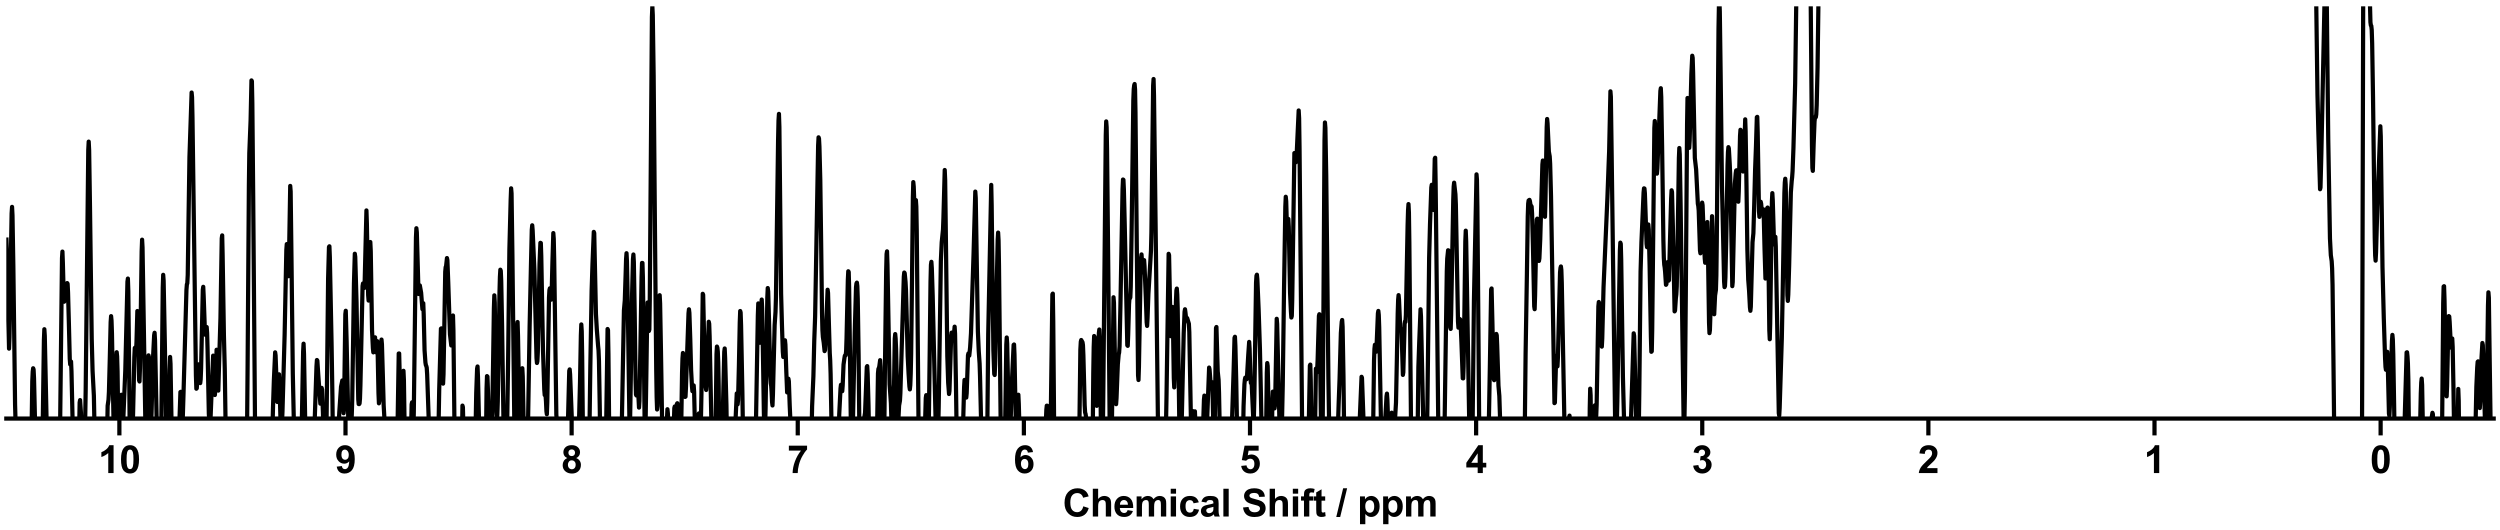 <?xml version="1.0" encoding="utf-8" standalone="no"?>
<!DOCTYPE svg PUBLIC "-//W3C//DTD SVG 1.1//EN"
  "http://www.w3.org/Graphics/SVG/1.1/DTD/svg11.dtd">
<svg xmlns:xlink="http://www.w3.org/1999/xlink" width="1188pt" height="252pt" viewBox="0 0 1188 252" xmlns="http://www.w3.org/2000/svg" version="1.1">
 <defs>
  <style type="text/css">*{stroke-linejoin: round; stroke-linecap: butt}</style>
 </defs>
 <g id="figure_1">
  <g id="patch_1">
   <path d="M 0 252 
L 1188 252 
L 1188 0 
L 0 0 
z
" style="fill: #ffffff"/>
  </g>
  <g id="axes_1">
   <g id="patch_2">
    <path d="M 3 198.908 
L 1185 198.908 
L 1185 3 
L 3 3 
z
" style="fill: #ffffff"/>
   </g>
   <g id="matplotlib.axis_1">
    <g id="xtick_1">
     <g id="line2d_1">
      <defs>
       <path id="m2f23c08cad" d="M 0 0 
L 0 8 
" style="stroke: #000000; stroke-width: 2"/>
      </defs>
      <g>
       <use xlink:href="#m2f23c08cad" x="1131.273" y="198.908" style="stroke: #000000; stroke-width: 2"/>
      </g>
     </g>
     <g id="text_1">
      <!-- 0 -->
      <g transform="translate(1126.268 224.792) scale(0.18 -0.18)">
       <defs>
        <path id="Arial-BoldMT-30" d="M 1756 4600 
Q 2422 4600 2797 4125 
Q 3244 3563 3244 2259 
Q 3244 959 2794 391 
Q 2422 -78 1756 -78 
Q 1088 -78 678 436 
Q 269 950 269 2269 
Q 269 3563 719 4131 
Q 1091 4600 1756 4600 
z
M 1756 3872 
Q 1597 3872 1472 3770 
Q 1347 3669 1278 3406 
Q 1188 3066 1188 2259 
Q 1188 1453 1269 1151 
Q 1350 850 1473 750 
Q 1597 650 1756 650 
Q 1916 650 2041 751 
Q 2166 853 2234 1116 
Q 2325 1453 2325 2259 
Q 2325 3066 2244 3367 
Q 2163 3669 2039 3770 
Q 1916 3872 1756 3872 
z
" transform="scale(0.016)"/>
       </defs>
       <use xlink:href="#Arial-BoldMT-30"/>
      </g>
     </g>
    </g>
    <g id="xtick_2">
     <g id="line2d_2">
      <g>
       <use xlink:href="#m2f23c08cad" x="1023.818" y="198.908" style="stroke: #000000; stroke-width: 2"/>
      </g>
     </g>
     <g id="text_2">
      <!-- 1 -->
      <g transform="translate(1018.813 224.792) scale(0.18 -0.18)">
       <defs>
        <path id="Arial-BoldMT-31" d="M 2519 0 
L 1641 0 
L 1641 3309 
Q 1159 2859 506 2644 
L 506 3441 
Q 850 3553 1253 3867 
Q 1656 4181 1806 4600 
L 2519 4600 
L 2519 0 
z
" transform="scale(0.016)"/>
       </defs>
       <use xlink:href="#Arial-BoldMT-31"/>
      </g>
     </g>
    </g>
    <g id="xtick_3">
     <g id="line2d_3">
      <g>
       <use xlink:href="#m2f23c08cad" x="916.364" y="198.908" style="stroke: #000000; stroke-width: 2"/>
      </g>
     </g>
     <g id="text_3">
      <!-- 2 -->
      <g transform="translate(911.359 224.792) scale(0.18 -0.18)">
       <defs>
        <path id="Arial-BoldMT-32" d="M 3238 816 
L 3238 0 
L 159 0 
Q 209 463 459 877 
Q 709 1291 1447 1975 
Q 2041 2528 2175 2725 
Q 2356 2997 2356 3263 
Q 2356 3556 2198 3714 
Q 2041 3872 1763 3872 
Q 1488 3872 1325 3706 
Q 1163 3541 1138 3156 
L 263 3244 
Q 341 3969 753 4284 
Q 1166 4600 1784 4600 
Q 2463 4600 2850 4234 
Q 3238 3869 3238 3325 
Q 3238 3016 3127 2736 
Q 3016 2456 2775 2150 
Q 2616 1947 2200 1565 
Q 1784 1184 1673 1059 
Q 1563 934 1494 816 
L 3238 816 
z
" transform="scale(0.016)"/>
       </defs>
       <use xlink:href="#Arial-BoldMT-32"/>
      </g>
     </g>
    </g>
    <g id="xtick_4">
     <g id="line2d_4">
      <g>
       <use xlink:href="#m2f23c08cad" x="808.909" y="198.908" style="stroke: #000000; stroke-width: 2"/>
      </g>
     </g>
     <g id="text_4">
      <!-- 3 -->
      <g transform="translate(803.904 224.792) scale(0.18 -0.18)">
       <defs>
        <path id="Arial-BoldMT-33" d="M 241 1216 
L 1091 1319 
Q 1131 994 1309 822 
Q 1488 650 1741 650 
Q 2013 650 2198 856 
Q 2384 1063 2384 1413 
Q 2384 1744 2206 1937 
Q 2028 2131 1772 2131 
Q 1603 2131 1369 2066 
L 1466 2781 
Q 1822 2772 2009 2936 
Q 2197 3100 2197 3372 
Q 2197 3603 2059 3740 
Q 1922 3878 1694 3878 
Q 1469 3878 1309 3722 
Q 1150 3566 1116 3266 
L 306 3403 
Q 391 3819 561 4067 
Q 731 4316 1036 4458 
Q 1341 4600 1719 4600 
Q 2366 4600 2756 4188 
Q 3078 3850 3078 3425 
Q 3078 2822 2419 2463 
Q 2813 2378 3048 2084 
Q 3284 1791 3284 1375 
Q 3284 772 2843 347 
Q 2403 -78 1747 -78 
Q 1125 -78 715 280 
Q 306 638 241 1216 
z
" transform="scale(0.016)"/>
       </defs>
       <use xlink:href="#Arial-BoldMT-33"/>
      </g>
     </g>
    </g>
    <g id="xtick_5">
     <g id="line2d_5">
      <g>
       <use xlink:href="#m2f23c08cad" x="701.455" y="198.908" style="stroke: #000000; stroke-width: 2"/>
      </g>
     </g>
     <g id="text_5">
      <!-- 4 -->
      <g transform="translate(696.45 224.792) scale(0.18 -0.18)">
       <defs>
        <path id="Arial-BoldMT-34" d="M 1994 0 
L 1994 922 
L 119 922 
L 119 1691 
L 2106 4600 
L 2844 4600 
L 2844 1694 
L 3413 1694 
L 3413 922 
L 2844 922 
L 2844 0 
L 1994 0 
z
M 1994 1694 
L 1994 3259 
L 941 1694 
L 1994 1694 
z
" transform="scale(0.016)"/>
       </defs>
       <use xlink:href="#Arial-BoldMT-34"/>
      </g>
     </g>
    </g>
    <g id="xtick_6">
     <g id="line2d_6">
      <g>
       <use xlink:href="#m2f23c08cad" x="594" y="198.908" style="stroke: #000000; stroke-width: 2"/>
      </g>
     </g>
     <g id="text_6">
      <!-- 5 -->
      <g transform="translate(588.995 224.792) scale(0.18 -0.18)">
       <defs>
        <path id="Arial-BoldMT-35" d="M 284 1178 
L 1159 1269 
Q 1197 972 1381 798 
Q 1566 625 1806 625 
Q 2081 625 2272 848 
Q 2463 1072 2463 1522 
Q 2463 1944 2273 2155 
Q 2084 2366 1781 2366 
Q 1403 2366 1103 2031 
L 391 2134 
L 841 4519 
L 3163 4519 
L 3163 3697 
L 1506 3697 
L 1369 2919 
Q 1663 3066 1969 3066 
Q 2553 3066 2959 2641 
Q 3366 2216 3366 1538 
Q 3366 972 3038 528 
Q 2591 -78 1797 -78 
Q 1163 -78 763 262 
Q 363 603 284 1178 
z
" transform="scale(0.016)"/>
       </defs>
       <use xlink:href="#Arial-BoldMT-35"/>
      </g>
     </g>
    </g>
    <g id="xtick_7">
     <g id="line2d_7">
      <g>
       <use xlink:href="#m2f23c08cad" x="486.545" y="198.908" style="stroke: #000000; stroke-width: 2"/>
      </g>
     </g>
     <g id="text_7">
      <!-- 6 -->
      <g transform="translate(481.541 224.792) scale(0.18 -0.18)">
       <defs>
        <path id="Arial-BoldMT-36" d="M 3247 3459 
L 2397 3366 
Q 2366 3628 2234 3753 
Q 2103 3878 1894 3878 
Q 1616 3878 1423 3628 
Q 1231 3378 1181 2588 
Q 1509 2975 1997 2975 
Q 2547 2975 2939 2556 
Q 3331 2138 3331 1475 
Q 3331 772 2918 347 
Q 2506 -78 1859 -78 
Q 1166 -78 719 461 
Q 272 1000 272 2228 
Q 272 3488 737 4044 
Q 1203 4600 1947 4600 
Q 2469 4600 2811 4308 
Q 3153 4016 3247 3459 
z
M 1256 1544 
Q 1256 1116 1453 883 
Q 1650 650 1903 650 
Q 2147 650 2309 840 
Q 2472 1031 2472 1466 
Q 2472 1913 2297 2120 
Q 2122 2328 1859 2328 
Q 1606 2328 1431 2129 
Q 1256 1931 1256 1544 
z
" transform="scale(0.016)"/>
       </defs>
       <use xlink:href="#Arial-BoldMT-36"/>
      </g>
     </g>
    </g>
    <g id="xtick_8">
     <g id="line2d_8">
      <g>
       <use xlink:href="#m2f23c08cad" x="379.091" y="198.908" style="stroke: #000000; stroke-width: 2"/>
      </g>
     </g>
     <g id="text_8">
      <!-- 7 -->
      <g transform="translate(374.086 224.792) scale(0.18 -0.18)">
       <defs>
        <path id="Arial-BoldMT-37" d="M 272 3703 
L 272 4519 
L 3275 4519 
L 3275 3881 
Q 2903 3516 2518 2831 
Q 2134 2147 1932 1376 
Q 1731 606 1734 0 
L 888 0 
Q 909 950 1279 1937 
Q 1650 2925 2269 3703 
L 272 3703 
z
" transform="scale(0.016)"/>
       </defs>
       <use xlink:href="#Arial-BoldMT-37"/>
      </g>
     </g>
    </g>
    <g id="xtick_9">
     <g id="line2d_9">
      <g>
       <use xlink:href="#m2f23c08cad" x="271.636" y="198.908" style="stroke: #000000; stroke-width: 2"/>
      </g>
     </g>
     <g id="text_9">
      <!-- 8 -->
      <g transform="translate(266.632 224.792) scale(0.18 -0.18)">
       <defs>
        <path id="Arial-BoldMT-38" d="M 1025 2472 
Q 684 2616 529 2867 
Q 375 3119 375 3419 
Q 375 3931 733 4265 
Q 1091 4600 1750 4600 
Q 2403 4600 2764 4265 
Q 3125 3931 3125 3419 
Q 3125 3100 2959 2851 
Q 2794 2603 2494 2472 
Q 2875 2319 3073 2025 
Q 3272 1731 3272 1347 
Q 3272 713 2867 316 
Q 2463 -81 1791 -81 
Q 1166 -81 750 247 
Q 259 634 259 1309 
Q 259 1681 443 1992 
Q 628 2303 1025 2472 
z
M 1206 3356 
Q 1206 3094 1354 2947 
Q 1503 2800 1750 2800 
Q 2000 2800 2150 2948 
Q 2300 3097 2300 3359 
Q 2300 3606 2151 3754 
Q 2003 3903 1759 3903 
Q 1506 3903 1356 3753 
Q 1206 3603 1206 3356 
z
M 1125 1394 
Q 1125 1031 1311 828 
Q 1497 625 1775 625 
Q 2047 625 2225 820 
Q 2403 1016 2403 1384 
Q 2403 1706 2222 1901 
Q 2041 2097 1763 2097 
Q 1441 2097 1283 1875 
Q 1125 1653 1125 1394 
z
" transform="scale(0.016)"/>
       </defs>
       <use xlink:href="#Arial-BoldMT-38"/>
      </g>
     </g>
    </g>
    <g id="xtick_10">
     <g id="line2d_10">
      <g>
       <use xlink:href="#m2f23c08cad" x="164.182" y="198.908" style="stroke: #000000; stroke-width: 2"/>
      </g>
     </g>
     <g id="text_10">
      <!-- 9 -->
      <g transform="translate(159.177 224.792) scale(0.18 -0.18)">
       <defs>
        <path id="Arial-BoldMT-39" d="M 291 1059 
L 1141 1153 
Q 1172 894 1303 769 
Q 1434 644 1650 644 
Q 1922 644 2112 894 
Q 2303 1144 2356 1931 
Q 2025 1547 1528 1547 
Q 988 1547 595 1964 
Q 203 2381 203 3050 
Q 203 3747 617 4173 
Q 1031 4600 1672 4600 
Q 2369 4600 2816 4061 
Q 3263 3522 3263 2288 
Q 3263 1031 2797 475 
Q 2331 -81 1584 -81 
Q 1047 -81 715 205 
Q 384 491 291 1059 
z
M 2278 2978 
Q 2278 3403 2083 3637 
Q 1888 3872 1631 3872 
Q 1388 3872 1227 3680 
Q 1066 3488 1066 3050 
Q 1066 2606 1241 2398 
Q 1416 2191 1678 2191 
Q 1931 2191 2104 2391 
Q 2278 2591 2278 2978 
z
" transform="scale(0.016)"/>
       </defs>
       <use xlink:href="#Arial-BoldMT-39"/>
      </g>
     </g>
    </g>
    <g id="xtick_11">
     <g id="line2d_11">
      <g>
       <use xlink:href="#m2f23c08cad" x="56.727" y="198.908" style="stroke: #000000; stroke-width: 2"/>
      </g>
     </g>
     <g id="text_11">
      <!-- 10 -->
      <g transform="translate(46.718 224.792) scale(0.18 -0.18)">
       <use xlink:href="#Arial-BoldMT-31"/>
       <use xlink:href="#Arial-BoldMT-30" x="55.615"/>
      </g>
     </g>
    </g>
    <g id="text_12">
     <!-- Chemical Shift / ppm -->
     <g transform="translate(504.993 245.448) scale(0.18 -0.18)">
      <defs>
       <path id="Arial-BoldMT-43" d="M 3397 1684 
L 4294 1400 
Q 4088 650 3608 286 
Q 3128 -78 2391 -78 
Q 1478 -78 890 545 
Q 303 1169 303 2250 
Q 303 3394 893 4026 
Q 1484 4659 2447 4659 
Q 3288 4659 3813 4163 
Q 4125 3869 4281 3319 
L 3366 3100 
Q 3284 3456 3026 3662 
Q 2769 3869 2400 3869 
Q 1891 3869 1573 3503 
Q 1256 3138 1256 2319 
Q 1256 1450 1568 1081 
Q 1881 713 2381 713 
Q 2750 713 3015 947 
Q 3281 1181 3397 1684 
z
" transform="scale(0.016)"/>
       <path id="Arial-BoldMT-68" d="M 1334 4581 
L 1334 2897 
Q 1759 3394 2350 3394 
Q 2653 3394 2897 3281 
Q 3141 3169 3264 2994 
Q 3388 2819 3433 2606 
Q 3478 2394 3478 1947 
L 3478 0 
L 2600 0 
L 2600 1753 
Q 2600 2275 2550 2415 
Q 2500 2556 2373 2639 
Q 2247 2722 2056 2722 
Q 1838 2722 1666 2615 
Q 1494 2509 1414 2295 
Q 1334 2081 1334 1663 
L 1334 0 
L 456 0 
L 456 4581 
L 1334 4581 
z
" transform="scale(0.016)"/>
       <path id="Arial-BoldMT-65" d="M 2381 1056 
L 3256 909 
Q 3088 428 2723 176 
Q 2359 -75 1813 -75 
Q 947 -75 531 491 
Q 203 944 203 1634 
Q 203 2459 634 2926 
Q 1066 3394 1725 3394 
Q 2466 3394 2894 2905 
Q 3322 2416 3303 1406 
L 1103 1406 
Q 1113 1016 1316 798 
Q 1519 581 1822 581 
Q 2028 581 2168 693 
Q 2309 806 2381 1056 
z
M 2431 1944 
Q 2422 2325 2234 2523 
Q 2047 2722 1778 2722 
Q 1491 2722 1303 2513 
Q 1116 2303 1119 1944 
L 2431 1944 
z
" transform="scale(0.016)"/>
       <path id="Arial-BoldMT-6d" d="M 394 3319 
L 1203 3319 
L 1203 2866 
Q 1638 3394 2238 3394 
Q 2556 3394 2790 3262 
Q 3025 3131 3175 2866 
Q 3394 3131 3647 3262 
Q 3900 3394 4188 3394 
Q 4553 3394 4806 3245 
Q 5059 3097 5184 2809 
Q 5275 2597 5275 2122 
L 5275 0 
L 4397 0 
L 4397 1897 
Q 4397 2391 4306 2534 
Q 4184 2722 3931 2722 
Q 3747 2722 3584 2609 
Q 3422 2497 3350 2280 
Q 3278 2063 3278 1594 
L 3278 0 
L 2400 0 
L 2400 1819 
Q 2400 2303 2353 2443 
Q 2306 2584 2207 2653 
Q 2109 2722 1941 2722 
Q 1738 2722 1575 2612 
Q 1413 2503 1342 2297 
Q 1272 2091 1272 1613 
L 1272 0 
L 394 0 
L 394 3319 
z
" transform="scale(0.016)"/>
       <path id="Arial-BoldMT-69" d="M 459 3769 
L 459 4581 
L 1338 4581 
L 1338 3769 
L 459 3769 
z
M 459 0 
L 459 3319 
L 1338 3319 
L 1338 0 
L 459 0 
z
" transform="scale(0.016)"/>
       <path id="Arial-BoldMT-63" d="M 3353 2338 
L 2488 2181 
Q 2444 2441 2289 2572 
Q 2134 2703 1888 2703 
Q 1559 2703 1364 2476 
Q 1169 2250 1169 1719 
Q 1169 1128 1367 884 
Q 1566 641 1900 641 
Q 2150 641 2309 783 
Q 2469 925 2534 1272 
L 3397 1125 
Q 3263 531 2881 228 
Q 2500 -75 1859 -75 
Q 1131 -75 698 384 
Q 266 844 266 1656 
Q 266 2478 700 2936 
Q 1134 3394 1875 3394 
Q 2481 3394 2839 3133 
Q 3197 2872 3353 2338 
z
" transform="scale(0.016)"/>
       <path id="Arial-BoldMT-61" d="M 1116 2306 
L 319 2450 
Q 453 2931 781 3162 
Q 1109 3394 1756 3394 
Q 2344 3394 2631 3255 
Q 2919 3116 3036 2902 
Q 3153 2688 3153 2116 
L 3144 1091 
Q 3144 653 3186 445 
Q 3228 238 3344 0 
L 2475 0 
Q 2441 88 2391 259 
Q 2369 338 2359 363 
Q 2134 144 1878 34 
Q 1622 -75 1331 -75 
Q 819 -75 523 203 
Q 228 481 228 906 
Q 228 1188 362 1408 
Q 497 1628 739 1745 
Q 981 1863 1438 1950 
Q 2053 2066 2291 2166 
L 2291 2253 
Q 2291 2506 2166 2614 
Q 2041 2722 1694 2722 
Q 1459 2722 1328 2630 
Q 1197 2538 1116 2306 
z
M 2291 1594 
Q 2122 1538 1756 1459 
Q 1391 1381 1278 1306 
Q 1106 1184 1106 997 
Q 1106 813 1243 678 
Q 1381 544 1594 544 
Q 1831 544 2047 700 
Q 2206 819 2256 991 
Q 2291 1103 2291 1419 
L 2291 1594 
z
" transform="scale(0.016)"/>
       <path id="Arial-BoldMT-6c" d="M 459 0 
L 459 4581 
L 1338 4581 
L 1338 0 
L 459 0 
z
" transform="scale(0.016)"/>
       <path id="Arial-BoldMT-20" transform="scale(0.016)"/>
       <path id="Arial-BoldMT-53" d="M 231 1491 
L 1131 1578 
Q 1213 1125 1461 912 
Q 1709 700 2131 700 
Q 2578 700 2804 889 
Q 3031 1078 3031 1331 
Q 3031 1494 2936 1608 
Q 2841 1722 2603 1806 
Q 2441 1863 1863 2006 
Q 1119 2191 819 2459 
Q 397 2838 397 3381 
Q 397 3731 595 4036 
Q 794 4341 1167 4500 
Q 1541 4659 2069 4659 
Q 2931 4659 3367 4281 
Q 3803 3903 3825 3272 
L 2900 3231 
Q 2841 3584 2645 3739 
Q 2450 3894 2059 3894 
Q 1656 3894 1428 3728 
Q 1281 3622 1281 3444 
Q 1281 3281 1419 3166 
Q 1594 3019 2269 2859 
Q 2944 2700 3267 2529 
Q 3591 2359 3773 2064 
Q 3956 1769 3956 1334 
Q 3956 941 3737 597 
Q 3519 253 3119 86 
Q 2719 -81 2122 -81 
Q 1253 -81 787 320 
Q 322 722 231 1491 
z
" transform="scale(0.016)"/>
       <path id="Arial-BoldMT-66" d="M 75 3319 
L 563 3319 
L 563 3569 
Q 563 3988 652 4194 
Q 741 4400 980 4529 
Q 1219 4659 1584 4659 
Q 1959 4659 2319 4547 
L 2200 3934 
Q 1991 3984 1797 3984 
Q 1606 3984 1523 3895 
Q 1441 3806 1441 3553 
L 1441 3319 
L 2097 3319 
L 2097 2628 
L 1441 2628 
L 1441 0 
L 563 0 
L 563 2628 
L 75 2628 
L 75 3319 
z
" transform="scale(0.016)"/>
       <path id="Arial-BoldMT-74" d="M 1981 3319 
L 1981 2619 
L 1381 2619 
L 1381 1281 
Q 1381 875 1398 808 
Q 1416 741 1477 697 
Q 1538 653 1625 653 
Q 1747 653 1978 738 
L 2053 56 
Q 1747 -75 1359 -75 
Q 1122 -75 931 4 
Q 741 84 652 211 
Q 563 338 528 553 
Q 500 706 500 1172 
L 500 2619 
L 97 2619 
L 97 3319 
L 500 3319 
L 500 3978 
L 1381 4491 
L 1381 3319 
L 1981 3319 
z
" transform="scale(0.016)"/>
       <path id="Arial-BoldMT-2f" d="M -9 -78 
L 1125 4659 
L 1784 4659 
L 638 -78 
L -9 -78 
z
" transform="scale(0.016)"/>
       <path id="Arial-BoldMT-70" d="M 434 3319 
L 1253 3319 
L 1253 2831 
Q 1413 3081 1684 3237 
Q 1956 3394 2288 3394 
Q 2866 3394 3269 2941 
Q 3672 2488 3672 1678 
Q 3672 847 3265 386 
Q 2859 -75 2281 -75 
Q 2006 -75 1782 34 
Q 1559 144 1313 409 
L 1313 -1263 
L 434 -1263 
L 434 3319 
z
M 1303 1716 
Q 1303 1156 1525 889 
Q 1747 622 2066 622 
Q 2372 622 2575 867 
Q 2778 1113 2778 1672 
Q 2778 2194 2568 2447 
Q 2359 2700 2050 2700 
Q 1728 2700 1515 2451 
Q 1303 2203 1303 1716 
z
" transform="scale(0.016)"/>
      </defs>
      <use xlink:href="#Arial-BoldMT-43"/>
      <use xlink:href="#Arial-BoldMT-68" x="72.217"/>
      <use xlink:href="#Arial-BoldMT-65" x="133.301"/>
      <use xlink:href="#Arial-BoldMT-6d" x="188.916"/>
      <use xlink:href="#Arial-BoldMT-69" x="277.832"/>
      <use xlink:href="#Arial-BoldMT-63" x="305.615"/>
      <use xlink:href="#Arial-BoldMT-61" x="361.23"/>
      <use xlink:href="#Arial-BoldMT-6c" x="416.846"/>
      <use xlink:href="#Arial-BoldMT-20" x="444.629"/>
      <use xlink:href="#Arial-BoldMT-53" x="472.412"/>
      <use xlink:href="#Arial-BoldMT-68" x="539.111"/>
      <use xlink:href="#Arial-BoldMT-69" x="600.195"/>
      <use xlink:href="#Arial-BoldMT-66" x="627.979"/>
      <use xlink:href="#Arial-BoldMT-74" x="661.279"/>
      <use xlink:href="#Arial-BoldMT-20" x="694.58"/>
      <use xlink:href="#Arial-BoldMT-2f" x="722.363"/>
      <use xlink:href="#Arial-BoldMT-20" x="750.146"/>
      <use xlink:href="#Arial-BoldMT-70" x="777.93"/>
      <use xlink:href="#Arial-BoldMT-70" x="839.014"/>
      <use xlink:href="#Arial-BoldMT-6d" x="900.098"/>
     </g>
    </g>
   </g>
   <g id="matplotlib.axis_2"/>
   <g id="line2d_12">
    <path d="M 3.068 113.849 
L 3.272 119.626 
L 4.295 165.672 
L 4.5 160.401 
L 4.909 136.922 
L 5.523 101.441 
L 5.728 98.315 
L 5.932 102.322 
L 6.342 126.688 
L 7.16 192.22 
L 7.569 206.805 
L 7.979 222.307 
L 8.73 253 
M 11.002 253 
L 11.253 235.191 
L 11.457 228.265 
L 11.662 225.894 
L 11.866 225.213 
L 12.071 223.709 
L 12.48 218.889 
L 12.685 219.888 
L 12.89 225.382 
L 13.32 253 
M 14.289 253 
L 15.345 181.096 
L 15.55 176.633 
L 15.754 175 
L 15.959 175.574 
L 16.163 179.753 
L 17.187 223.599 
L 17.661 253 
M 19.394 253 
L 20.256 205.315 
L 20.87 161.412 
L 21.074 156.448 
L 21.279 159.616 
L 22.916 236.937 
L 23.12 237.931 
L 23.734 232.916 
L 23.939 235.36 
L 24.553 249.677 
L 24.636 253 
M 26.803 253 
L 26.804 252.983 
L 27.008 251.513 
L 27.102 253 
M 27.978 253 
L 28.236 231.719 
L 29.464 122.639 
L 29.668 119.553 
L 29.873 124.937 
L 30.282 140.729 
L 30.487 143.373 
L 30.691 142.57 
L 30.896 140.98 
L 31.101 140.932 
L 31.305 141.988 
L 31.51 141.281 
L 31.919 134.526 
L 32.124 134.808 
L 32.328 138.902 
L 32.738 153.909 
L 33.147 170.52 
L 33.351 173.17 
L 33.556 172.055 
L 33.761 171.818 
L 33.965 176.47 
L 34.988 221.53 
L 35.193 221.06 
L 35.602 213.714 
L 35.807 213.283 
L 36.012 216.673 
L 36.625 242.858 
L 36.83 243.463 
L 37.035 236.337 
L 37.853 191.274 
L 38.058 190.125 
L 38.467 196.28 
L 38.672 202.246 
L 39.285 233.721 
L 39.49 235.498 
L 39.695 229.78 
L 40.309 204.521 
L 40.513 197.57 
L 40.718 185.091 
L 41.946 71.294 
L 42.15 67.302 
L 42.355 71.337 
L 42.764 98.634 
L 43.582 161.009 
L 43.992 176.25 
L 44.606 188.033 
L 45.015 208.322 
L 45.677 253 
M 48.086 253 
L 48.493 245.107 
L 48.698 244.626 
L 49.516 249.28 
L 49.721 249.063 
L 49.926 248.382 
L 50.13 245.544 
L 50.335 238.004 
L 51.153 192.803 
L 51.563 189.928 
L 51.767 186.158 
L 52.176 170.405 
L 52.586 153.058 
L 52.79 150.234 
L 52.995 152.338 
L 53.2 158.416 
L 53.609 181.343 
L 54.018 203.615 
L 54.223 206.83 
L 54.427 203.905 
L 55.041 178.241 
L 55.246 170.667 
L 55.45 167.378 
L 55.655 169.355 
L 55.86 176.467 
L 56.269 207.14 
L 56.678 236.807 
L 56.883 236.43 
L 57.292 209.595 
L 57.701 187.583 
L 57.906 189.737 
L 58.315 201.801 
L 58.52 200.968 
L 59.543 175.971 
L 60.566 133.834 
L 60.771 132.375 
L 60.975 138.308 
L 61.384 176.813 
L 61.794 221.012 
L 61.998 230.757 
L 62.203 230.283 
L 63.226 197.082 
L 63.84 169.67 
L 64.044 165.376 
L 64.249 165.148 
L 64.454 166.776 
L 64.658 166.849 
L 64.863 162.521 
L 65.272 147.802 
L 65.477 149.767 
L 66.091 180.727 
L 66.295 181.284 
L 66.5 175.29 
L 66.909 148.148 
L 67.318 119.339 
L 67.523 113.897 
L 67.728 117.563 
L 68.546 167.868 
L 69.365 219.199 
L 69.569 218.585 
L 69.774 209.761 
L 70.388 172.728 
L 70.592 168.871 
L 70.797 169.904 
L 71.002 174.623 
L 71.82 201.672 
L 72.025 195.976 
L 72.638 171.658 
L 73.252 159.331 
L 73.457 158.135 
L 73.662 161.637 
L 74.071 181.512 
L 74.48 201.528 
L 74.889 212.492 
L 75.299 239.699 
L 75.47 253 
M 76.088 253 
L 76.322 234.783 
L 77.345 136.632 
L 77.549 130.601 
L 77.754 133.344 
L 78.368 165.016 
L 78.777 190.21 
L 79.391 239.668 
L 79.596 244.792 
L 79.8 239.555 
L 80.209 207.736 
L 80.619 175.712 
L 80.823 169.617 
L 81.028 172.933 
L 81.846 221.096 
L 82.051 224.348 
L 82.256 223.751 
L 82.869 214.646 
L 83.074 215.22 
L 83.688 225.094 
L 83.893 225.494 
L 84.097 224.596 
L 84.506 220.93 
L 84.711 216.656 
L 85.734 186.302 
L 85.939 186.2 
L 86.143 190.533 
L 86.553 202.424 
L 86.757 201.765 
L 87.166 188.419 
L 88.599 137.75 
L 88.803 135.143 
L 89.008 134.661 
L 89.213 130.655 
L 89.622 102.054 
L 90.031 74.617 
L 91.054 43.967 
L 91.259 46.171 
L 91.463 55.823 
L 93.1 178.41 
L 93.305 184.714 
L 93.51 184.488 
L 94.124 174.397 
L 94.328 173.142 
L 94.533 173.432 
L 95.147 182.042 
L 95.351 180.299 
L 95.556 175.177 
L 95.965 156.386 
L 96.374 137.663 
L 96.579 136.303 
L 96.784 140.718 
L 97.397 158.194 
L 97.602 159.084 
L 98.011 155.727 
L 98.216 155.423 
L 98.421 158.208 
L 98.625 165.678 
L 99.239 196.607 
L 99.444 199.94 
L 99.648 201.024 
L 99.853 200.689 
L 100.058 198.623 
L 100.467 188.363 
L 101.285 169 
L 101.49 169.166 
L 102.104 187.707 
L 102.308 185.322 
L 102.922 166.207 
L 103.127 168.268 
L 103.536 183.621 
L 103.741 185.617 
L 104.15 171.345 
L 104.764 151.031 
L 105.378 113.26 
L 105.582 111.858 
L 105.787 121.107 
L 106.401 159.362 
L 106.81 175.431 
L 107.424 217.197 
L 107.901 253 
M 110.631 253 
L 110.698 250.719 
L 111.312 217.751 
L 111.516 213.708 
L 111.721 214.525 
L 111.925 218.94 
L 112.335 235.819 
L 112.65 253 
M 115.111 253 
L 115.404 234.794 
L 115.609 232.654 
L 116.018 247.847 
L 116.172 253 
M 116.688 253 
L 116.836 248.435 
L 117.246 221.938 
L 117.655 174.578 
L 118.269 88.222 
L 118.473 72.722 
L 119.087 57.135 
L 119.496 38.217 
L 119.701 38.535 
L 119.906 49.006 
L 120.315 93.205 
L 121.338 220.688 
L 121.677 253 
M 122.587 253 
L 123.18 210.414 
L 123.384 204.499 
L 123.589 204.485 
L 123.793 209.462 
L 124.612 246.113 
L 124.816 246.076 
L 125.021 238.916 
L 125.635 208.367 
L 125.84 210.023 
L 126.658 235.734 
L 126.863 235.65 
L 127.272 230.872 
L 127.477 230.872 
L 127.886 238.848 
L 128.09 242.582 
L 128.295 241.52 
L 129.114 212.281 
L 129.318 209.775 
L 129.727 193.616 
L 130.137 180.949 
L 130.75 167.432 
L 130.955 168.89 
L 131.774 191.012 
L 131.978 190.291 
L 132.592 177.877 
L 132.797 181.372 
L 133.411 204.119 
L 133.615 206.588 
L 133.82 205.233 
L 134.229 195.576 
L 135.252 159.16 
L 136.071 118.762 
L 136.275 116 
L 136.48 118.661 
L 136.889 130.331 
L 137.094 131.257 
L 137.298 124.689 
L 137.912 88.348 
L 138.117 91.006 
L 138.526 124.311 
L 139.14 177.534 
L 140.368 234.603 
L 140.572 232.466 
L 140.981 224.472 
L 141.186 225.784 
L 141.595 244.457 
L 141.776 253 
M 142.376 253 
L 142.618 244.423 
L 143.232 211.022 
L 144.051 167.004 
L 144.255 163.324 
L 144.46 168.178 
L 145.688 237.106 
L 146.115 253 
M 147.367 253 
L 147.734 232.525 
L 147.939 226.722 
L 148.143 227.766 
L 148.552 239.113 
L 148.757 238.778 
L 148.962 231.536 
L 149.575 198.87 
L 150.394 174.127 
L 150.599 171.078 
L 150.803 171.371 
L 151.212 177.672 
L 151.826 186.482 
L 152.236 191.82 
L 152.44 190.961 
L 152.849 184.314 
L 153.054 185.173 
L 153.463 196.353 
L 154.282 230.596 
L 154.486 233.192 
L 154.691 231.728 
L 154.896 224.34 
L 155.305 189.309 
L 155.919 132.296 
L 156.328 117.332 
L 156.533 117.044 
L 156.737 122.18 
L 157.556 163.028 
L 157.965 188.436 
L 158.696 253 
M 159.885 253 
L 160.42 223.093 
L 160.83 204.048 
L 161.239 195.79 
L 162.057 183.773 
L 162.671 180.803 
L 162.876 183.309 
L 163.285 196.359 
L 163.49 194.374 
L 164.103 149.319 
L 164.308 147.675 
L 164.717 162.403 
L 165.536 201.171 
L 165.945 209.065 
L 166.354 213.263 
L 166.559 212.064 
L 167.173 196.761 
L 167.377 189.889 
L 167.787 162.84 
L 168.196 134.611 
L 168.605 120.572 
L 168.81 122.073 
L 169.424 143.787 
L 169.833 167.46 
L 170.242 189.776 
L 170.447 192 
L 170.651 192.034 
L 170.856 191.772 
L 171.061 189.458 
L 171.265 183.19 
L 172.288 135.945 
L 172.493 134.701 
L 172.698 135.21 
L 172.902 136.455 
L 173.107 136.852 
L 173.311 133.18 
L 174.13 99.999 
L 174.334 106.131 
L 174.948 140.225 
L 175.153 142.829 
L 175.358 139.459 
L 175.971 115.014 
L 176.176 119.269 
L 176.79 156.882 
L 177.199 165.481 
L 177.404 167.44 
L 177.608 166.936 
L 178.018 160.773 
L 178.222 160.3 
L 178.631 167.319 
L 178.836 167.502 
L 179.245 162.108 
L 179.45 166.731 
L 179.859 186.918 
L 180.064 191.66 
L 180.268 190.48 
L 180.678 178.137 
L 181.087 163.974 
L 181.292 161.361 
L 181.496 163.636 
L 181.905 177.655 
L 182.315 192.513 
L 182.724 199.726 
L 183.338 211.107 
L 183.542 215.744 
L 183.952 235.374 
L 184.273 253 
M 184.677 253 
L 184.77 249.553 
L 185.384 213.452 
L 185.793 205.295 
L 186.202 202.764 
L 186.407 202.728 
L 186.816 203.479 
L 187.226 202.739 
L 187.43 203.133 
L 187.635 204.932 
L 188.453 217.245 
L 188.658 214.421 
L 188.862 205.805 
L 189.476 167.989 
L 189.681 167.97 
L 189.886 176.194 
L 190.499 213.461 
L 190.704 217.591 
L 190.909 213.686 
L 191.727 176.205 
L 191.932 180.606 
L 192.341 207.663 
L 192.75 230.478 
L 192.955 229.566 
L 193.364 213.787 
L 193.569 204.611 
L 193.773 200.574 
L 193.978 205.326 
L 194.387 225.528 
L 194.592 229.16 
L 194.796 226.702 
L 195.206 210.301 
L 195.615 192.155 
L 195.82 191.167 
L 196.433 204.31 
L 196.638 195.852 
L 197.661 112.807 
L 197.866 108.463 
L 198.07 110.397 
L 198.889 139.696 
L 199.093 138.609 
L 199.298 136.342 
L 199.503 135.63 
L 200.117 139.099 
L 200.73 146.926 
L 200.935 144.868 
L 201.14 144.094 
L 201.344 149.466 
L 201.754 166.483 
L 202.163 172.246 
L 202.367 173.488 
L 202.572 173.936 
L 202.777 174.713 
L 202.981 177.894 
L 204.004 207.354 
L 204.209 205.923 
L 204.414 202.604 
L 204.618 201.311 
L 204.823 205.49 
L 205.641 241.067 
L 205.846 241.951 
L 206.46 233.893 
L 206.664 235.613 
L 207.483 248.652 
L 207.687 242.281 
L 208.711 185.133 
L 209.529 156.195 
L 209.734 156.043 
L 209.938 161.342 
L 210.552 182.298 
L 210.757 177.872 
L 211.575 129.157 
L 211.78 126.947 
L 211.984 126.502 
L 212.394 122.633 
L 212.598 123.684 
L 213.008 134.264 
L 213.826 158.816 
L 214.44 164.174 
L 214.645 162.468 
L 215.054 151.377 
L 215.258 149.93 
L 215.463 157.096 
L 215.872 194.436 
L 216.486 248.559 
L 216.574 253 
M 217.629 253 
L 217.714 251.257 
L 217.918 249.86 
L 218.15 253 
M 218.907 253 
L 218.942 251.761 
L 219.351 219.331 
L 219.76 192.741 
L 219.965 193.507 
L 220.579 217.025 
L 220.988 223.445 
L 221.602 243.024 
L 221.806 244.19 
L 222.011 243.976 
L 222.215 245.2 
L 222.523 253 
M 224.037 253 
L 224.262 243.919 
L 224.466 240.132 
L 224.671 241.019 
L 225.08 246.149 
L 225.285 242.526 
L 225.694 220.111 
L 226.308 186.693 
L 226.717 175.206 
L 226.922 174.15 
L 227.126 178.857 
L 227.74 205.205 
L 227.945 208.708 
L 228.149 208.347 
L 228.763 200.427 
L 228.968 203.679 
L 229.377 228.718 
L 229.697 253 
M 230.442 253 
L 231.219 184.522 
L 231.423 178.728 
L 231.628 178.961 
L 231.833 184.542 
L 232.446 208.626 
L 232.651 206.906 
L 233.06 197.474 
L 233.265 196.846 
L 233.674 200.971 
L 233.879 197.164 
L 234.288 174.296 
L 234.697 146.518 
L 234.902 140.355 
L 235.107 143.778 
L 235.516 171.191 
L 235.925 196.052 
L 236.13 199.428 
L 236.334 197.035 
L 236.539 190.821 
L 236.948 167.212 
L 237.357 139.206 
L 237.562 131.545 
L 237.767 128.16 
L 237.971 128.735 
L 238.176 133.456 
L 238.585 154.821 
L 239.404 210.456 
L 239.608 214.913 
L 239.813 212.554 
L 240.222 202.153 
L 240.427 203.023 
L 240.631 206.084 
L 240.836 205.616 
L 241.04 199.239 
L 241.45 171.711 
L 242.064 118.542 
L 242.677 94.765 
L 242.882 89.5 
L 243.087 91.887 
L 243.496 121.302 
L 244.519 211.236 
L 244.724 210.189 
L 245.133 187.769 
L 245.747 154.948 
L 245.951 153.027 
L 246.156 159.655 
L 246.974 206.802 
L 247.179 210.631 
L 247.384 208.961 
L 247.793 191.184 
L 248.202 174.986 
L 248.407 178.852 
L 249.43 232.328 
L 249.635 233.206 
L 250.044 232.95 
L 250.248 230.937 
L 250.658 216.673 
L 251.067 192.13 
L 251.681 154.933 
L 252.295 126.755 
L 252.704 109.141 
L 252.908 107.063 
L 253.113 109.442 
L 253.932 128.022 
L 254.955 170.121 
L 255.159 172.486 
L 255.364 171.661 
L 255.568 167.392 
L 255.978 147.506 
L 256.387 125.404 
L 256.796 115.4 
L 257.001 115.496 
L 257.205 121.547 
L 258.024 166.179 
L 258.638 185.06 
L 258.842 187.74 
L 259.047 187.712 
L 259.252 187.825 
L 259.456 190.807 
L 259.661 195.413 
L 259.866 196.849 
L 260.07 191.17 
L 260.889 141.399 
L 261.093 137.837 
L 261.298 137.01 
L 261.502 138.313 
L 261.912 142.401 
L 262.116 140.549 
L 262.526 124.28 
L 262.935 110.763 
L 263.139 113.463 
L 263.344 123.123 
L 264.367 197.02 
L 264.572 199.867 
L 264.776 199.935 
L 264.981 200.515 
L 265.186 204.285 
L 265.799 221.344 
L 266.004 223.064 
L 266.618 225.322 
L 266.823 228.017 
L 267.027 235.236 
L 267.373 253 
M 267.791 253 
L 268.46 235.999 
L 268.664 232.308 
L 269.278 216.572 
L 269.483 213.739 
L 269.687 208.46 
L 270.506 176.253 
L 270.71 175.543 
L 270.915 177.914 
L 271.733 199.067 
L 272.347 218.605 
L 272.965 253 
M 273.368 253 
L 273.37 252.96 
L 273.984 225.004 
L 274.189 222.147 
L 274.394 221.496 
L 274.598 219.131 
L 275.007 205.861 
L 275.621 181.678 
L 276.03 159.329 
L 276.235 154.173 
L 276.44 157.394 
L 276.644 169.38 
L 277.468 253 
M 279.454 253 
L 280.532 173.646 
L 281.146 137.984 
L 281.555 125.46 
L 282.169 110.197 
L 282.374 110.8 
L 282.783 130.01 
L 283.192 149.243 
L 283.601 156.434 
L 284.215 164.38 
L 284.42 166.466 
L 284.625 171.407 
L 285.034 195.249 
L 285.607 253 
M 287.255 253 
L 287.285 251.921 
L 287.898 212.351 
L 288.717 156.35 
L 288.922 156.879 
L 289.126 168.409 
L 289.967 253 
M 290.976 253 
L 291.377 239.214 
L 291.582 239.668 
L 291.991 248.317 
L 292.157 253 
M 294.486 253 
L 294.855 234.943 
L 296.492 147.514 
L 296.902 142.745 
L 297.311 129.99 
L 297.516 123.053 
L 297.72 120.33 
L 297.925 124.078 
L 298.334 145.698 
L 299.152 203.223 
L 299.357 203.209 
L 299.766 179.308 
L 300.38 139.4 
L 300.789 123.14 
L 300.994 120.938 
L 301.199 124.469 
L 301.608 148.793 
L 302.017 180.409 
L 302.222 187.512 
L 302.426 187.932 
L 302.836 182.94 
L 303.04 182.551 
L 303.245 185.837 
L 303.654 193.69 
L 303.859 190.607 
L 304.268 168.383 
L 304.882 131.528 
L 305.086 124.942 
L 305.291 124.97 
L 305.496 131.716 
L 305.905 162.803 
L 306.314 199.501 
L 306.519 207.111 
L 306.723 204.572 
L 307.133 178.804 
L 307.542 150.355 
L 307.747 143.736 
L 307.951 144.997 
L 308.36 157.282 
L 308.565 156.612 
L 308.77 142.728 
L 309.793 8.034 
L 309.997 3 
L 310.202 7.173 
L 310.611 35.987 
L 311.225 108.136 
L 311.839 175.684 
L 312.044 188.723 
L 312.248 194.588 
L 312.453 193.036 
L 312.657 184.229 
L 313.271 144.243 
L 313.476 140.281 
L 313.681 144.175 
L 314.09 166.857 
L 314.908 217.839 
L 315.113 227.096 
L 315.317 229.932 
L 315.727 223.191 
L 315.931 223.155 
L 316.136 226.373 
L 316.341 227.189 
L 316.545 220.818 
L 316.954 198.837 
L 317.159 194.472 
L 317.364 196.398 
L 317.978 210.034 
L 318.182 209.702 
L 318.591 204.335 
L 318.796 204.017 
L 319.001 206.393 
L 319.41 216.051 
L 319.614 217.929 
L 319.819 215.037 
L 320.433 193.957 
L 320.638 193.166 
L 321.047 194.734 
L 321.251 194.641 
L 321.456 193.605 
L 321.661 191.944 
L 321.865 191.623 
L 322.07 194.914 
L 322.479 212.996 
L 322.888 231.432 
L 323.093 234.02 
L 323.298 229.563 
L 323.707 203.108 
L 324.116 177.027 
L 324.321 170.312 
L 324.525 167.739 
L 324.73 168.733 
L 325.139 178.632 
L 325.548 188.627 
L 325.753 188.481 
L 325.958 184.373 
L 327.185 148.869 
L 327.39 146.985 
L 327.595 148.7 
L 328.004 160.88 
L 328.413 176.008 
L 328.822 183.576 
L 329.027 185.879 
L 329.232 185.634 
L 329.436 183.742 
L 329.641 183.157 
L 329.845 186.226 
L 330.255 203.271 
L 330.664 218.329 
L 330.869 219.883 
L 331.073 217.642 
L 331.892 197.724 
L 332.096 196.452 
L 332.301 197.24 
L 332.71 200.002 
L 332.915 200.495 
L 333.119 197.533 
L 333.324 187.231 
L 333.938 139.614 
L 334.142 140.084 
L 334.961 177.554 
L 335.37 184.055 
L 335.575 185.313 
L 335.779 182.425 
L 336.803 152.909 
L 337.007 153.872 
L 337.212 159.751 
L 338.235 209.567 
L 338.644 217.799 
L 339.463 231.325 
L 339.667 229.692 
L 339.872 218.909 
L 340.486 168.307 
L 340.69 164.689 
L 340.895 165.247 
L 341.1 167.17 
L 341.304 172.187 
L 341.509 183.036 
L 342.23 253 
M 342.729 253 
L 342.737 252.662 
L 343.555 192.975 
L 344.169 167.195 
L 344.373 165.596 
L 344.578 170.059 
L 345.192 192.321 
L 345.601 218.613 
L 346.01 245.144 
L 346.215 251.749 
L 346.42 252.845 
L 346.624 248.159 
L 347.443 218.41 
L 347.852 207.553 
L 348.057 206.236 
L 348.261 206.317 
L 348.67 205.363 
L 348.875 205.687 
L 349.08 206.43 
L 349.284 205.053 
L 350.103 186.96 
L 350.512 192.135 
L 350.717 190.173 
L 351.126 173.964 
L 351.535 153.239 
L 351.74 147.799 
L 351.944 148.508 
L 352.149 154.429 
L 352.763 185.598 
L 353.377 226.415 
L 353.692 253 
M 355.93 253 
L 356.037 247.641 
L 356.241 246.591 
L 356.419 253 
M 357.965 253 
L 358.288 235.839 
L 359.106 207.959 
L 359.72 172.795 
L 360.129 149.804 
L 360.334 144.189 
L 360.538 145.231 
L 361.152 162.882 
L 361.357 159.055 
L 361.766 144.578 
L 361.971 142.345 
L 362.175 146.602 
L 362.585 169.994 
L 362.994 196.207 
L 363.198 203.023 
L 363.403 205.104 
L 363.608 202.364 
L 363.812 193.718 
L 364.631 141.357 
L 364.835 136.883 
L 365.04 138.522 
L 365.449 152.684 
L 366.063 178.936 
L 366.268 182.101 
L 366.472 183.39 
L 366.677 186.35 
L 366.882 191.063 
L 367.086 192.682 
L 367.291 187.625 
L 368.109 154.497 
L 368.519 148.244 
L 368.723 141.531 
L 369.132 111.532 
L 369.746 66.68 
L 369.951 57.307 
L 370.156 54.122 
L 370.36 60.319 
L 370.769 100.109 
L 371.179 139.631 
L 371.588 154.689 
L 371.997 167.105 
L 372.202 169.634 
L 372.406 168.485 
L 372.816 162.749 
L 373.02 161.708 
L 373.225 163.769 
L 373.634 176.098 
L 374.043 186.456 
L 374.248 185.902 
L 374.657 179.967 
L 374.862 181.18 
L 375.271 192.707 
L 375.68 201.753 
L 375.885 202.829 
L 376.09 204.513 
L 376.294 209.482 
L 376.703 231.018 
L 377.117 253 
M 377.671 253 
L 378.136 235.656 
L 378.34 235.647 
L 378.75 247.447 
L 378.924 253 
M 380.327 253 
L 380.591 247.819 
L 381 229.146 
L 381.41 213.111 
L 381.614 212.371 
L 382.228 229.247 
L 382.433 229.09 
L 383.047 219.103 
L 383.251 221.367 
L 383.865 240.704 
L 384.684 246.228 
L 384.888 243.531 
L 385.297 224.261 
L 385.911 193.031 
L 386.525 178.747 
L 386.934 161.91 
L 387.344 150.468 
L 387.753 127.496 
L 388.776 69.101 
L 388.981 65.258 
L 389.185 65.846 
L 389.39 69.625 
L 389.799 85.6 
L 390.208 115.578 
L 390.618 148.52 
L 390.822 156.896 
L 391.027 160.083 
L 391.436 162.825 
L 391.845 166.846 
L 392.05 166.342 
L 392.459 158.492 
L 393.278 137.677 
L 393.482 139.223 
L 393.891 153.883 
L 394.301 167.832 
L 394.505 171.255 
L 394.71 177.7 
L 395.324 212.982 
L 395.528 217.278 
L 395.938 221.429 
L 396.142 225.584 
L 396.551 242.354 
L 396.733 253 
M 397.835 253 
L 398.393 213.472 
L 398.802 196.936 
L 399.416 184.595 
L 399.621 182.855 
L 399.825 183.137 
L 400.235 185.885 
L 400.439 183.176 
L 400.849 173.237 
L 401.258 170.284 
L 401.462 169.059 
L 401.667 168.747 
L 401.872 168.828 
L 402.076 166.846 
L 402.281 160.748 
L 402.895 133.003 
L 403.099 128.906 
L 403.304 129.219 
L 403.509 136.872 
L 404.532 218.331 
L 404.736 222.166 
L 404.941 218.689 
L 406.169 158.276 
L 406.782 136.444 
L 406.987 134.712 
L 407.192 134.307 
L 407.396 135.974 
L 407.601 141.999 
L 408.01 168.871 
L 408.862 253 
M 409.735 253 
L 410.466 202.677 
L 410.67 198.746 
L 411.079 196.117 
L 411.489 185.496 
L 411.898 174.381 
L 412.103 173.975 
L 412.307 177.711 
L 412.716 192.792 
L 413.535 237.229 
L 413.944 247.684 
L 414.061 253 
M 415.505 253 
L 415.786 249.638 
L 415.99 246.938 
L 416.195 239.733 
L 417.218 177.362 
L 417.423 175.327 
L 417.627 174.91 
L 417.832 174.234 
L 418.241 171.148 
L 418.446 174.451 
L 418.65 185.705 
L 419.469 250.854 
L 419.674 249.576 
L 419.878 239.071 
L 420.492 177.421 
L 421.106 128.954 
L 421.31 120.713 
L 421.515 119.446 
L 421.72 125.753 
L 422.743 182.613 
L 423.357 191.612 
L 424.175 219.303 
L 424.38 215.961 
L 424.789 187.208 
L 425.198 160.846 
L 425.403 158.751 
L 425.607 160.936 
L 425.812 165.619 
L 426.221 183.706 
L 426.631 200.599 
L 426.835 201.103 
L 427.244 192.732 
L 427.654 190.398 
L 427.858 186.882 
L 429.495 131.452 
L 429.7 129.512 
L 429.905 129.768 
L 430.314 133.994 
L 430.518 137.874 
L 430.928 153.34 
L 431.337 169.29 
L 431.746 177.323 
L 432.155 183.678 
L 432.36 185.037 
L 432.565 183.036 
L 432.769 177.647 
L 432.974 168.336 
L 433.383 132.913 
L 433.792 93.737 
L 433.997 86.538 
L 434.202 88.672 
L 434.611 100.069 
L 434.815 100.664 
L 435.225 95.092 
L 435.429 98.096 
L 435.634 109.448 
L 436.043 152.687 
L 436.657 220.37 
L 437.066 236.236 
L 437.68 244.235 
L 437.885 243.038 
L 438.294 228.521 
L 438.499 221.462 
L 438.703 218.726 
L 438.908 218.692 
L 439.112 217.073 
L 439.522 203.319 
L 439.931 189.145 
L 440.135 187.774 
L 440.34 189.68 
L 440.749 198.059 
L 441.159 206.281 
L 441.363 202.029 
L 441.772 169.146 
L 442.182 133.935 
L 442.386 125.86 
L 442.591 124.424 
L 442.796 127.442 
L 443.205 140.321 
L 444.842 209.933 
L 445.046 210.079 
L 445.456 206.498 
L 445.66 205.611 
L 445.865 202.294 
L 446.069 193.312 
L 447.093 124.047 
L 447.502 115.136 
L 448.116 109.062 
L 448.32 103.516 
L 448.934 80.789 
L 449.139 85.51 
L 449.548 118.404 
L 450.162 169.231 
L 450.571 181.839 
L 450.98 187.234 
L 451.185 185.747 
L 452.003 159.658 
L 452.208 158.059 
L 452.413 158.253 
L 452.822 161.823 
L 453.027 161.846 
L 453.64 155.229 
L 453.845 158.63 
L 454.254 181.602 
L 455.073 238.829 
L 455.277 242.492 
L 455.482 240.918 
L 455.687 237.857 
L 455.891 237.55 
L 456.3 242.399 
L 456.505 240.366 
L 457.119 221.583 
L 458.142 183.903 
L 458.347 180.533 
L 458.551 180.561 
L 459.165 188.94 
L 459.37 186.882 
L 459.984 168.871 
L 460.188 167.955 
L 460.393 169.065 
L 460.597 169.006 
L 461.007 164.979 
L 461.416 158.377 
L 462.644 120.356 
L 463.462 91.04 
L 463.667 94.084 
L 464.076 119.41 
L 464.69 157.439 
L 465.099 166.787 
L 465.508 172.756 
L 465.713 178.911 
L 466.736 222.926 
L 467.145 220.026 
L 467.35 221.054 
L 467.555 225.384 
L 467.964 244.64 
L 468.116 253 
M 468.663 253 
L 468.782 244.843 
L 469.601 158.819 
L 471.033 87.87 
L 471.238 97.572 
L 472.056 166.531 
L 472.465 177.731 
L 472.67 178.198 
L 472.875 173.271 
L 474.102 113.953 
L 474.307 110.529 
L 474.512 114.235 
L 474.716 125.995 
L 475.739 221.772 
L 475.944 226.08 
L 476.149 228.034 
L 476.353 231.201 
L 476.762 240.121 
L 476.967 240.259 
L 477.172 234.738 
L 477.581 207.233 
L 478.195 163.791 
L 478.399 160.376 
L 478.604 163.194 
L 479.013 182.304 
L 479.422 204.259 
L 479.627 210.921 
L 479.832 212.827 
L 480.036 208.964 
L 480.65 185.933 
L 481.673 163.901 
L 481.878 163.704 
L 482.083 168.471 
L 482.901 211.875 
L 483.106 211.56 
L 483.924 187.574 
L 484.129 191.905 
L 485.152 230.207 
L 485.561 237.427 
L 485.97 246.614 
L 486.175 246.253 
L 486.584 231.705 
L 486.993 221.893 
L 487.198 220.849 
L 487.607 220.452 
L 487.812 220.328 
L 488.017 222.448 
L 488.426 239.175 
L 488.781 253 
M 489.386 253 
L 489.653 245.806 
L 490.267 229.796 
L 490.677 221.302 
L 491.29 203.668 
L 491.495 204.411 
L 491.7 209.434 
L 492.518 246.155 
L 492.723 247.802 
L 492.927 248.036 
L 493.132 249.68 
L 493.253 253 
M 495.292 253 
L 495.587 235.211 
L 495.997 222.259 
L 496.406 214.891 
L 497.224 194.723 
L 497.429 192.78 
L 497.634 192.789 
L 497.838 196.804 
L 498.452 215.355 
L 498.657 217.211 
L 498.861 215.949 
L 499.066 211.214 
L 499.271 202.364 
L 499.68 170.489 
L 500.089 139.848 
L 500.294 139.53 
L 500.498 152.588 
L 501.349 253 
M 503.568 253 
L 503.977 236.388 
L 504.181 234.462 
L 504.386 234.639 
L 504.591 235.81 
L 504.795 240.053 
L 505.11 253 
M 507.616 253 
L 507.66 252.129 
L 507.865 251.786 
L 507.916 253 
M 510.127 253 
L 510.32 250.437 
L 510.401 253 
M 512.182 253 
L 512.571 231.303 
L 513.389 166.153 
L 513.594 162.431 
L 513.799 161.578 
L 514.412 162.659 
L 514.617 164.002 
L 514.822 168.794 
L 515.436 192.625 
L 515.64 195.979 
L 515.845 196.643 
L 516.049 197.927 
L 516.459 207.917 
L 517.073 224.559 
L 517.551 253 
M 518.805 253 
L 519.119 222.228 
L 519.528 177.402 
L 519.733 164.794 
L 519.937 159.675 
L 520.142 160.027 
L 520.346 164.047 
L 520.756 178.686 
L 521.165 192.856 
L 521.37 192.566 
L 521.574 185.73 
L 522.188 158.315 
L 522.393 156.583 
L 522.597 161.105 
L 523.006 190.466 
L 523.416 223.735 
L 523.62 229.397 
L 523.825 224.768 
L 524.234 191.964 
L 525.462 64.239 
L 525.667 57.698 
L 525.871 60.457 
L 526.076 71.635 
L 526.69 131.812 
L 527.508 223.492 
L 527.713 233.651 
L 527.917 232.516 
L 528.122 221.789 
L 529.145 141.258 
L 529.35 143.913 
L 529.759 167.705 
L 530.168 189.365 
L 530.373 192.059 
L 530.577 189.095 
L 531.191 173.091 
L 531.601 168.397 
L 531.805 167.573 
L 532.01 164.599 
L 532.419 145.667 
L 533.442 89.826 
L 533.647 85.305 
L 533.851 85.448 
L 534.056 89.88 
L 534.465 106.447 
L 535.693 164.076 
L 535.898 164.34 
L 536.102 159.284 
L 536.511 144.603 
L 536.716 141.667 
L 536.921 141.805 
L 537.125 141.362 
L 537.33 136.323 
L 537.739 109.766 
L 538.558 47.554 
L 538.762 42.334 
L 538.967 40.54 
L 539.171 39.932 
L 539.376 42.517 
L 539.581 53.556 
L 540.808 178.398 
L 541.013 180.572 
L 541.218 174.336 
L 542.036 127.485 
L 542.241 122.419 
L 542.445 120.902 
L 542.65 123.672 
L 542.855 128.003 
L 543.059 129.422 
L 543.468 123.869 
L 543.673 123.613 
L 543.878 126.406 
L 544.492 141.289 
L 544.901 153.171 
L 545.105 154.872 
L 545.31 151.132 
L 545.719 139.659 
L 546.947 119.049 
L 547.152 110.501 
L 547.561 74.941 
L 547.97 40.664 
L 548.175 37.553 
L 548.379 45.504 
L 549.402 128.273 
L 550.426 215.519 
L 550.63 221.916 
L 550.835 224.115 
L 551.039 225.03 
L 551.244 227.333 
L 551.858 241.354 
L 552.062 238.409 
L 552.881 209.392 
L 553.086 209.471 
L 553.495 216.417 
L 553.699 216.6 
L 553.904 211.335 
L 554.313 189.103 
L 555.336 120.617 
L 555.541 121.273 
L 555.95 141.667 
L 556.359 159.745 
L 556.564 159.326 
L 556.973 146.554 
L 557.178 145.862 
L 557.383 153.652 
L 557.792 179.572 
L 557.996 184.089 
L 558.201 178.322 
L 558.815 143.153 
L 559.02 138.065 
L 559.224 137.136 
L 559.429 139.96 
L 559.633 146.484 
L 560.043 173.325 
L 560.657 220.708 
L 560.861 223.861 
L 561.066 220.007 
L 561.68 194.65 
L 562.498 158.371 
L 562.907 148.196 
L 563.112 146.963 
L 563.317 148.427 
L 563.726 152.183 
L 564.135 151.155 
L 564.954 153.858 
L 565.158 157.808 
L 565.567 180.231 
L 565.977 202.353 
L 566.181 204.279 
L 566.795 195.351 
L 567 195.449 
L 567.204 197.243 
L 567.409 198.034 
L 567.818 195.466 
L 568.023 200.312 
L 568.432 230.945 
L 568.629 253 
M 570.458 253 
L 571.092 218.931 
L 571.501 209.009 
L 572.115 189.953 
L 572.32 187.98 
L 572.524 188.974 
L 572.934 199.921 
L 573.138 204.904 
L 573.343 205.377 
L 573.548 201.573 
L 574.571 174.668 
L 574.775 175.535 
L 575.389 183.576 
L 575.594 183.269 
L 575.798 181.684 
L 576.003 181.611 
L 576.208 186.504 
L 576.821 212.805 
L 577.026 212.337 
L 577.231 203.319 
L 577.845 155.86 
L 578.049 155.392 
L 578.663 176.534 
L 579.072 180.535 
L 579.277 186.558 
L 579.891 217.191 
L 580.095 219.002 
L 580.3 215.786 
L 580.914 201.644 
L 581.118 204.575 
L 581.323 215.958 
L 581.735 253 
M 583.28 253 
L 583.574 245.262 
L 583.983 241.444 
L 584.392 232.806 
L 586.234 175.532 
L 586.643 160.553 
L 586.848 160.038 
L 587.052 164.304 
L 587.462 181.259 
L 588.076 217.309 
L 588.485 241.72 
L 588.689 243.505 
L 589.099 239.704 
L 589.508 240.963 
L 589.713 240.985 
L 589.917 240.38 
L 590.122 237.458 
L 590.326 229.627 
L 590.94 193.062 
L 591.349 182.568 
L 591.554 180.397 
L 591.759 179.451 
L 591.963 179.387 
L 592.373 180.217 
L 592.577 178.894 
L 593.191 168.395 
L 593.6 162.474 
L 593.805 165.647 
L 594.214 179.572 
L 594.419 182.011 
L 594.623 181.681 
L 594.828 183.058 
L 595.646 201.035 
L 595.851 197.888 
L 596.056 189.227 
L 596.874 134.363 
L 597.079 131.021 
L 597.283 130.539 
L 597.488 132.651 
L 598.102 147.14 
L 598.716 165.793 
L 599.125 184.559 
L 599.739 215.634 
L 600.148 225.179 
L 600.69 253 
M 601.077 253 
L 601.171 248.604 
L 601.99 177.098 
L 602.194 172.534 
L 602.399 173.936 
L 602.604 182.957 
L 603.422 246.94 
L 603.627 251.735 
L 603.831 247.698 
L 604.241 218.05 
L 604.65 189.956 
L 604.854 186.107 
L 605.059 186.713 
L 605.673 194.05 
L 605.877 192.459 
L 606.082 184.5 
L 606.696 151.493 
L 606.901 153.968 
L 608.333 214.992 
L 608.538 218.022 
L 608.742 216.118 
L 609.151 202.587 
L 609.561 183.061 
L 610.174 137.263 
L 610.788 98.155 
L 610.993 93.509 
L 611.198 95.632 
L 611.607 110.16 
L 611.811 111.689 
L 612.221 104.045 
L 612.425 107.84 
L 613.039 139.217 
L 613.448 148.044 
L 613.653 150.893 
L 613.858 150.15 
L 614.062 142.607 
L 615.085 72.744 
L 615.29 72.987 
L 615.699 77.148 
L 615.904 76.94 
L 616.108 74.898 
L 616.518 65.855 
L 617.132 52.492 
L 617.336 56.195 
L 617.541 70.529 
L 618.973 225.086 
L 619.178 230.286 
L 619.382 229.594 
L 619.996 223.048 
L 620.61 207.154 
L 620.815 209.62 
L 621.224 224.751 
L 621.429 225.765 
L 621.633 218.447 
L 622.452 173.713 
L 622.656 173.26 
L 622.861 180.549 
L 623.27 209.637 
L 623.679 243.241 
L 623.903 253 
M 624.114 253 
L 624.293 246.273 
L 625.316 175.177 
L 625.521 175.814 
L 625.726 176.968 
L 625.93 175.603 
L 626.135 171.072 
L 626.749 150.127 
L 626.953 149.319 
L 627.158 156.127 
L 627.567 188.377 
L 627.976 220.001 
L 628.181 224.216 
L 628.386 216.825 
L 628.59 195.61 
L 629.409 66.722 
L 629.613 58.205 
L 629.818 60.747 
L 630.227 83.582 
L 630.636 119.984 
L 631.25 179.578 
L 631.864 218.098 
L 632.213 253 
M 633.885 253 
L 634.524 224.199 
L 634.729 222.966 
L 634.933 222.439 
L 635.138 220.747 
L 635.343 217.225 
L 635.752 203.502 
L 636.161 190.914 
L 636.57 179.964 
L 637.184 158.228 
L 637.594 152.889 
L 637.798 152.062 
L 638.003 155.243 
L 638.412 178.598 
L 639.23 246.169 
L 639.291 253 
M 644.213 253 
L 644.346 246.507 
L 644.551 245.549 
L 644.803 253 
M 645.199 253 
L 645.574 228.025 
L 645.983 203.381 
L 646.392 193.583 
L 647.006 179.049 
L 647.211 179.525 
L 648.029 202.226 
L 648.438 223.481 
L 648.912 253 
M 650.843 253 
L 651.303 242.207 
L 651.508 242.486 
L 651.712 243.697 
L 651.917 241.439 
L 652.122 232.764 
L 652.94 171.258 
L 653.145 165.678 
L 653.349 163.845 
L 653.554 164.802 
L 653.758 166.767 
L 653.963 167.128 
L 654.168 164 
L 654.782 148.877 
L 654.986 147.757 
L 655.191 149.691 
L 655.395 155.561 
L 655.805 177.317 
L 656.419 210.653 
L 656.623 212.982 
L 656.828 210.431 
L 657.237 202.269 
L 657.442 200.717 
L 657.646 200.579 
L 657.851 200.757 
L 658.056 200.562 
L 658.26 199.245 
L 658.669 192.13 
L 658.874 188.334 
L 659.079 187.045 
L 659.283 189.906 
L 659.692 202.122 
L 659.897 204.997 
L 660.102 204.42 
L 660.716 198.8 
L 660.92 198.192 
L 661.329 196.117 
L 661.534 196.545 
L 661.943 202.136 
L 662.353 206.633 
L 662.557 205.267 
L 663.376 191.358 
L 663.785 170.957 
L 664.194 148.869 
L 664.399 142.43 
L 664.603 140.25 
L 664.808 142.418 
L 665.422 156.699 
L 665.626 157.197 
L 665.831 156.279 
L 666.036 157.946 
L 666.65 178.151 
L 666.854 176.92 
L 667.468 153.914 
L 667.673 152.664 
L 667.877 152.979 
L 668.082 149.643 
L 668.491 128.225 
L 668.9 106.923 
L 669.105 99.988 
L 669.31 96.986 
L 669.514 101.01 
L 669.719 115.217 
L 670.947 249.145 
L 671.039 253 
M 673.056 253 
L 673.197 245.575 
L 674.016 174.403 
L 674.425 162.488 
L 675.039 146.977 
L 675.244 150.4 
L 677.085 235.267 
L 677.29 237.359 
L 677.494 236.799 
L 677.699 232.896 
L 677.904 223.994 
L 678.313 191.944 
L 679.131 122.391 
L 679.541 106.509 
L 679.95 95.01 
L 680.154 89.109 
L 680.359 87.813 
L 681.178 99.774 
L 681.382 94.883 
L 681.791 75.405 
L 681.996 74.96 
L 682.201 86.439 
L 683.428 198.012 
L 684.247 250.204 
L 684.342 253 
M 684.712 253 
L 685.065 233.279 
L 685.475 211.695 
L 685.679 206.312 
L 685.884 205.07 
L 686.088 206.258 
L 686.293 205.569 
L 686.498 199.47 
L 686.907 170.884 
L 687.521 128.867 
L 687.725 122.918 
L 688.135 118.922 
L 688.339 119.024 
L 688.544 124.275 
L 689.158 155.623 
L 689.362 156.296 
L 689.567 149.944 
L 690.59 94.726 
L 690.795 88.697 
L 690.999 86.814 
L 691.613 92.31 
L 691.818 97.099 
L 692.227 119.173 
L 692.841 152.785 
L 693.045 155.702 
L 693.25 154.604 
L 693.659 151.611 
L 693.864 151.783 
L 694.069 153.441 
L 694.478 162.848 
L 695.092 179.767 
L 695.296 179.82 
L 695.501 174.293 
L 695.91 146.478 
L 696.319 114.682 
L 696.524 109.611 
L 696.729 114.8 
L 698.366 211.802 
L 698.775 223.318 
L 699.184 229.692 
L 699.389 228.127 
L 699.593 219.418 
L 700.003 181.439 
L 700.412 142.838 
L 701.64 82.861 
L 701.844 85.353 
L 702.049 98.284 
L 702.458 146.67 
L 703.072 222.583 
L 703.481 249.35 
L 703.686 252.27 
L 704.095 247.498 
L 704.3 250.378 
L 704.367 253 
M 705.813 253 
L 706.141 236.787 
L 706.55 216.729 
L 706.755 214.021 
L 706.96 214.663 
L 707.164 213.779 
L 707.369 207.998 
L 707.983 174.276 
L 708.597 137.561 
L 708.801 137.083 
L 709.21 154.193 
L 709.62 174.504 
L 709.824 180.04 
L 710.029 180.662 
L 710.438 172.863 
L 711.052 158.692 
L 711.257 159.376 
L 711.461 164.149 
L 712.075 183.328 
L 712.484 188.157 
L 712.894 200.926 
L 714.209 253 
M 714.681 253 
L 714.94 247.247 
L 715.349 236.298 
L 715.963 209.634 
L 716.168 210.285 
L 716.577 235.121 
L 716.916 253 
M 722.065 253 
L 722.101 252.831 
L 722.109 253 
M 723.892 253 
L 723.943 251.547 
L 724.148 241.664 
L 724.557 205.507 
L 724.966 168.068 
L 725.58 130.537 
L 725.989 102.789 
L 726.194 96.719 
L 726.398 95.269 
L 726.808 94.979 
L 727.012 95.598 
L 727.422 98.208 
L 727.626 97.792 
L 727.831 98.169 
L 728.035 101.446 
L 728.445 116.414 
L 729.059 145.569 
L 729.263 146.926 
L 729.468 140.568 
L 730.082 110.248 
L 730.286 104.315 
L 730.491 103.904 
L 731.309 123.999 
L 731.514 122.771 
L 731.923 113.646 
L 732.946 78.125 
L 733.151 76.278 
L 733.356 78.882 
L 733.969 102.454 
L 734.174 103.017 
L 734.379 96.536 
L 734.993 60.401 
L 735.197 56.544 
L 735.402 58.616 
L 736.016 72.035 
L 736.425 74.321 
L 736.629 77.821 
L 737.039 93.183 
L 738.676 191.572 
L 738.88 191.327 
L 739.494 169.118 
L 739.699 170.475 
L 739.903 173.437 
L 740.108 174.096 
L 740.313 170.025 
L 741.336 129.447 
L 741.54 127.349 
L 741.745 126.623 
L 741.95 128.253 
L 742.154 134.245 
L 743.382 199.419 
L 743.791 227.096 
L 743.996 233.49 
L 744.2 234.138 
L 744.405 229.253 
L 745.019 207.176 
L 745.633 198.544 
L 745.837 197.502 
L 746.042 200.841 
L 746.451 220.815 
L 746.86 241.458 
L 747.065 244.665 
L 747.27 242.962 
L 747.679 236.078 
L 747.884 235.208 
L 748.088 236.655 
L 748.907 246.698 
L 749.128 253 
M 754.908 253 
L 755.454 193.878 
L 755.659 184.691 
L 755.864 187.915 
L 756.273 224.498 
L 756.682 252.203 
L 756.887 249.303 
L 757.296 223.72 
L 757.705 197.527 
L 757.91 192.589 
L 758.115 193.211 
L 758.319 196.457 
L 758.524 197.634 
L 758.728 192.288 
L 759.547 145.558 
L 759.752 143.514 
L 759.956 144.381 
L 760.365 148.092 
L 760.57 151.144 
L 761.184 164.718 
L 761.388 160.841 
L 762.002 136.463 
L 763.844 93.822 
L 764.458 77.196 
L 764.662 71.948 
L 765.276 43.401 
L 765.481 46.014 
L 765.89 76.041 
L 767.527 201.962 
L 767.732 209.662 
L 767.936 211.844 
L 768.141 208.902 
L 768.55 190.792 
L 769.778 119.052 
L 769.982 115.302 
L 770.187 115.896 
L 770.392 123.312 
L 771.21 179.133 
L 771.824 202.576 
L 772.471 253 
M 773.3 253 
L 773.87 229.104 
L 775.098 197.631 
L 776.326 158.397 
L 776.53 159.621 
L 776.94 175.569 
L 777.963 221.521 
L 778.167 224.481 
L 778.372 223.129 
L 778.577 216.805 
L 778.986 186.772 
L 779.6 129.033 
L 780.009 115.116 
L 780.623 100.965 
L 781.032 91.426 
L 781.237 89.503 
L 781.441 89.587 
L 781.646 91.887 
L 782.055 103.783 
L 782.464 115.907 
L 782.669 117.453 
L 782.874 114.13 
L 783.078 108.969 
L 783.283 106.666 
L 783.487 109.043 
L 783.897 126.195 
L 784.51 160.19 
L 784.715 167.167 
L 784.92 166.931 
L 785.124 156.986 
L 786.147 60.818 
L 786.352 57.493 
L 786.557 60.471 
L 787.171 81.104 
L 787.375 82.523 
L 787.58 80.045 
L 788.398 59.48 
L 789.012 43.266 
L 789.217 41.925 
L 789.421 46.09 
L 789.831 69.698 
L 790.444 114.373 
L 790.649 122.487 
L 790.854 125.787 
L 791.058 127.076 
L 791.263 129.135 
L 791.672 135.343 
L 791.877 135.042 
L 792.491 124.545 
L 792.9 133.38 
L 793.105 133.11 
L 793.514 116.819 
L 794.128 94.405 
L 794.332 90.432 
L 794.537 91.243 
L 794.946 107.584 
L 795.765 147.973 
L 795.969 147.596 
L 796.378 141.624 
L 796.583 139.938 
L 796.788 136.114 
L 797.197 115.355 
L 797.811 75.022 
L 798.015 70.343 
L 798.22 73.358 
L 798.629 97.665 
L 800.062 200.363 
L 800.266 202.533 
L 800.471 197.8 
L 800.675 186.003 
L 801.085 140.628 
L 801.699 59.013 
L 801.903 46.571 
L 802.108 46.653 
L 802.722 70.272 
L 802.926 66.826 
L 803.745 35.002 
L 804.154 26.482 
L 804.359 27.546 
L 804.563 34.304 
L 805.382 75.064 
L 805.996 80.496 
L 806.814 96.798 
L 807.019 97.848 
L 807.223 100.072 
L 807.633 112.852 
L 807.837 119.06 
L 808.042 120.37 
L 808.246 115.642 
L 808.656 99.794 
L 808.86 96.274 
L 809.065 97.519 
L 809.679 113.545 
L 810.088 122.729 
L 810.293 124.866 
L 810.497 123.534 
L 810.906 112.841 
L 811.111 106.818 
L 811.316 105.512 
L 811.52 112.509 
L 812.134 153.391 
L 812.339 158.309 
L 812.543 156.918 
L 812.748 150.721 
L 813.157 125.108 
L 813.566 102.733 
L 813.771 107.79 
L 814.385 148.964 
L 814.59 149.331 
L 814.999 140.459 
L 815.408 137.694 
L 815.613 130.951 
L 815.817 114.708 
L 816.636 13.494 
L 816.84 2.429 
L 817.045 -0.128 
L 817.25 5.478 
L 817.659 36.032 
L 818.273 87.985 
L 819.296 133.882 
L 819.5 136.441 
L 819.705 135.951 
L 819.91 131.809 
L 820.319 113.314 
L 820.933 78.285 
L 821.137 72.294 
L 821.342 69.923 
L 821.547 70.548 
L 821.956 77.72 
L 822.161 82.498 
L 822.365 90.102 
L 823.184 135.979 
L 823.388 134.045 
L 824.411 87.433 
L 824.821 82.334 
L 825.025 81.003 
L 825.23 80.91 
L 825.434 84.057 
L 825.844 94.965 
L 826.048 95.863 
L 826.253 91.144 
L 826.867 64.548 
L 827.071 61.674 
L 827.276 62.054 
L 827.481 64.655 
L 828.299 81.506 
L 828.504 81.346 
L 829.322 56.713 
L 829.527 62.53 
L 829.936 88.461 
L 830.345 118.635 
L 830.755 132.843 
L 831.164 138.195 
L 831.573 146.059 
L 831.778 147.695 
L 831.982 145.794 
L 832.392 130.52 
L 832.801 115.093 
L 833.21 110.828 
L 833.619 96.632 
L 834.028 80.575 
L 834.438 69.543 
L 834.847 55.702 
L 835.052 55.53 
L 835.256 63.003 
L 835.87 100.371 
L 836.075 103.048 
L 836.279 100.906 
L 836.689 95.883 
L 836.893 96.795 
L 837.302 101.235 
L 837.507 101.12 
L 837.712 99.886 
L 837.916 99.439 
L 838.121 102.018 
L 838.53 118.861 
L 838.939 132.367 
L 839.144 129.298 
L 839.758 98.904 
L 839.962 98.636 
L 840.167 107.517 
L 840.781 156.958 
L 840.986 161.209 
L 841.19 153.83 
L 842.009 95.641 
L 842.213 91.78 
L 842.418 95.241 
L 843.032 116.172 
L 843.236 115.38 
L 843.441 112.883 
L 843.646 112.542 
L 843.85 117.005 
L 844.259 139.642 
L 845.283 196.333 
L 845.487 197.499 
L 845.692 193.853 
L 846.715 160.914 
L 847.124 139.504 
L 847.943 91.668 
L 848.147 86.676 
L 848.352 84.933 
L 848.556 87.715 
L 848.761 97.496 
L 849.375 140.329 
L 849.58 142.987 
L 849.784 140.053 
L 850.193 126.533 
L 851.012 91.457 
L 851.421 85.992 
L 851.626 84.201 
L 851.83 81.323 
L 852.24 70.422 
L 853.058 39.614 
L 853.616 -1 
M 860.433 -1 
L 861.038 69.186 
L 861.243 79.843 
L 861.448 81.194 
L 861.857 68.186 
L 862.266 57.746 
L 862.471 55.792 
L 862.675 55.496 
L 862.88 55.685 
L 863.084 54.345 
L 863.289 49.944 
L 863.698 32.245 
L 864.148 -1 
M 1100.643 -1 
L 1101.262 45.073 
L 1101.671 62.293 
L 1102.49 89.919 
L 1102.694 89.128 
L 1103.103 73.206 
L 1104.646 -1 
M 1105.668 -1 
L 1105.968 27.988 
L 1106.377 66.043 
L 1107.196 113.311 
L 1107.605 121.268 
L 1108.014 124.083 
L 1108.219 127.558 
L 1108.424 135.334 
L 1108.833 169.741 
L 1109.447 226.725 
L 1109.651 234.093 
L 1109.856 235.408 
L 1110.06 233.099 
L 1110.674 220.46 
L 1110.879 222.527 
L 1111.288 244.505 
L 1111.416 253 
M 1115.854 253 
L 1116.199 244.75 
L 1116.404 243.381 
L 1116.608 245.848 
L 1116.828 253 
M 1122.276 253 
L 1122.542 170.014 
L 1122.988 -1 
M 1126.134 -1 
L 1126.43 10.583 
L 1126.635 12.083 
L 1126.839 12.289 
L 1127.044 14.223 
L 1127.249 20.6 
L 1127.658 46.194 
L 1128.476 112.897 
L 1128.681 121.397 
L 1128.885 123.853 
L 1129.09 119.964 
L 1129.704 98.231 
L 1130.522 76.731 
L 1131.136 60.015 
L 1131.341 64.799 
L 1131.75 95.674 
L 1132.159 126.936 
L 1132.773 151.079 
L 1133.387 170.29 
L 1133.592 174.355 
L 1133.796 175.721 
L 1134.001 173.305 
L 1134.206 169.037 
L 1134.41 167.176 
L 1134.615 170.934 
L 1135.229 196.542 
L 1135.433 197.623 
L 1135.638 193.518 
L 1136.661 161.97 
L 1136.866 159.151 
L 1137.07 161.311 
L 1137.275 168.102 
L 1137.684 192.434 
L 1138.093 218.94 
L 1138.298 225.931 
L 1138.503 228.09 
L 1138.707 226.114 
L 1139.321 212.424 
L 1139.526 212.337 
L 1140.14 219.77 
L 1140.344 220.001 
L 1140.549 218.089 
L 1141.163 206.506 
L 1141.367 207.852 
L 1141.777 220.595 
L 1141.981 221.997 
L 1142.186 217.242 
L 1143.618 167.482 
L 1143.823 167.401 
L 1144.027 169.251 
L 1144.232 172.581 
L 1144.437 180.268 
L 1144.846 214.843 
L 1145.255 244.412 
L 1145.46 247.098 
L 1145.664 243.638 
L 1146.278 227.307 
L 1146.483 228.045 
L 1147.097 242.863 
L 1147.301 244.173 
L 1147.506 243.165 
L 1148.12 234.566 
L 1148.324 236.16 
L 1148.664 253 
M 1149.396 253 
L 1149.961 205.712 
L 1150.371 186.837 
L 1150.575 181.743 
L 1150.78 179.896 
L 1150.984 182.892 
L 1151.394 205.287 
L 1151.803 227.53 
L 1152.622 253 
M 1154.033 253 
L 1154.463 226.984 
L 1154.872 210.121 
L 1155.281 199.906 
L 1155.691 197.446 
L 1155.895 196.162 
L 1156.1 196.804 
L 1156.305 203.15 
L 1156.714 233.13 
L 1156.959 253 
M 1158.414 253 
L 1158.965 240.862 
L 1159.169 243.945 
L 1159.374 253 
M 1160.055 253 
L 1160.397 213.196 
L 1161.011 144.161 
L 1161.215 136.162 
L 1161.42 135.999 
L 1161.625 142.156 
L 1162.443 186.552 
L 1162.648 188.34 
L 1162.852 183.54 
L 1163.466 154.092 
L 1163.671 150.212 
L 1163.875 150.398 
L 1164.08 153.039 
L 1164.694 165.205 
L 1164.899 164.506 
L 1165.103 161.466 
L 1165.308 160.855 
L 1165.512 164.94 
L 1165.922 186.296 
L 1166.74 243.691 
L 1166.945 246.664 
L 1167.149 243.9 
L 1167.354 235.52 
L 1168.172 184.832 
L 1168.377 190.336 
L 1168.786 227.902 
L 1168.976 253 
M 1170.818 253 
L 1170.833 252.431 
L 1171.037 250.032 
L 1171.276 253 
M 1174.141 253 
L 1174.516 244.333 
L 1174.925 234.631 
L 1175.334 223.276 
L 1175.539 222.223 
L 1175.743 223.16 
L 1175.948 221.389 
L 1176.357 202.857 
L 1176.767 183.745 
L 1177.176 174.595 
L 1177.38 171.951 
L 1177.585 171.717 
L 1177.79 175.614 
L 1178.199 190.868 
L 1178.403 193.915 
L 1178.608 190.618 
L 1179.222 169.89 
L 1179.631 162.994 
L 1179.836 164.011 
L 1180.245 177.675 
L 1180.859 200.602 
L 1181.064 204.673 
L 1181.268 204.859 
L 1181.473 199.757 
L 1181.882 173.508 
L 1182.291 145.079 
L 1182.496 138.916 
L 1182.7 141.464 
L 1183.11 172.097 
L 1183.519 200.644 
L 1184.133 219.261 
L 1184.337 223.501 
L 1184.542 223.017 
L 1184.747 215.721 
L 1184.747 215.721 
" clip-path="url(#pc8b3d0401a)" style="fill: none; stroke: #000000; stroke-width: 2; stroke-linecap: square"/>
   </g>
   <g id="patch_3">
    <path d="M 3 198.908 
L 1185 198.908 
" style="fill: none; stroke: #000000; stroke-width: 2; stroke-linejoin: miter; stroke-linecap: square"/>
   </g>
  </g>
 </g>
 <defs>
  <clipPath id="pc8b3d0401a">
   <rect x="3" y="3" width="1182" height="195.908"/>
  </clipPath>
 </defs>
</svg>
